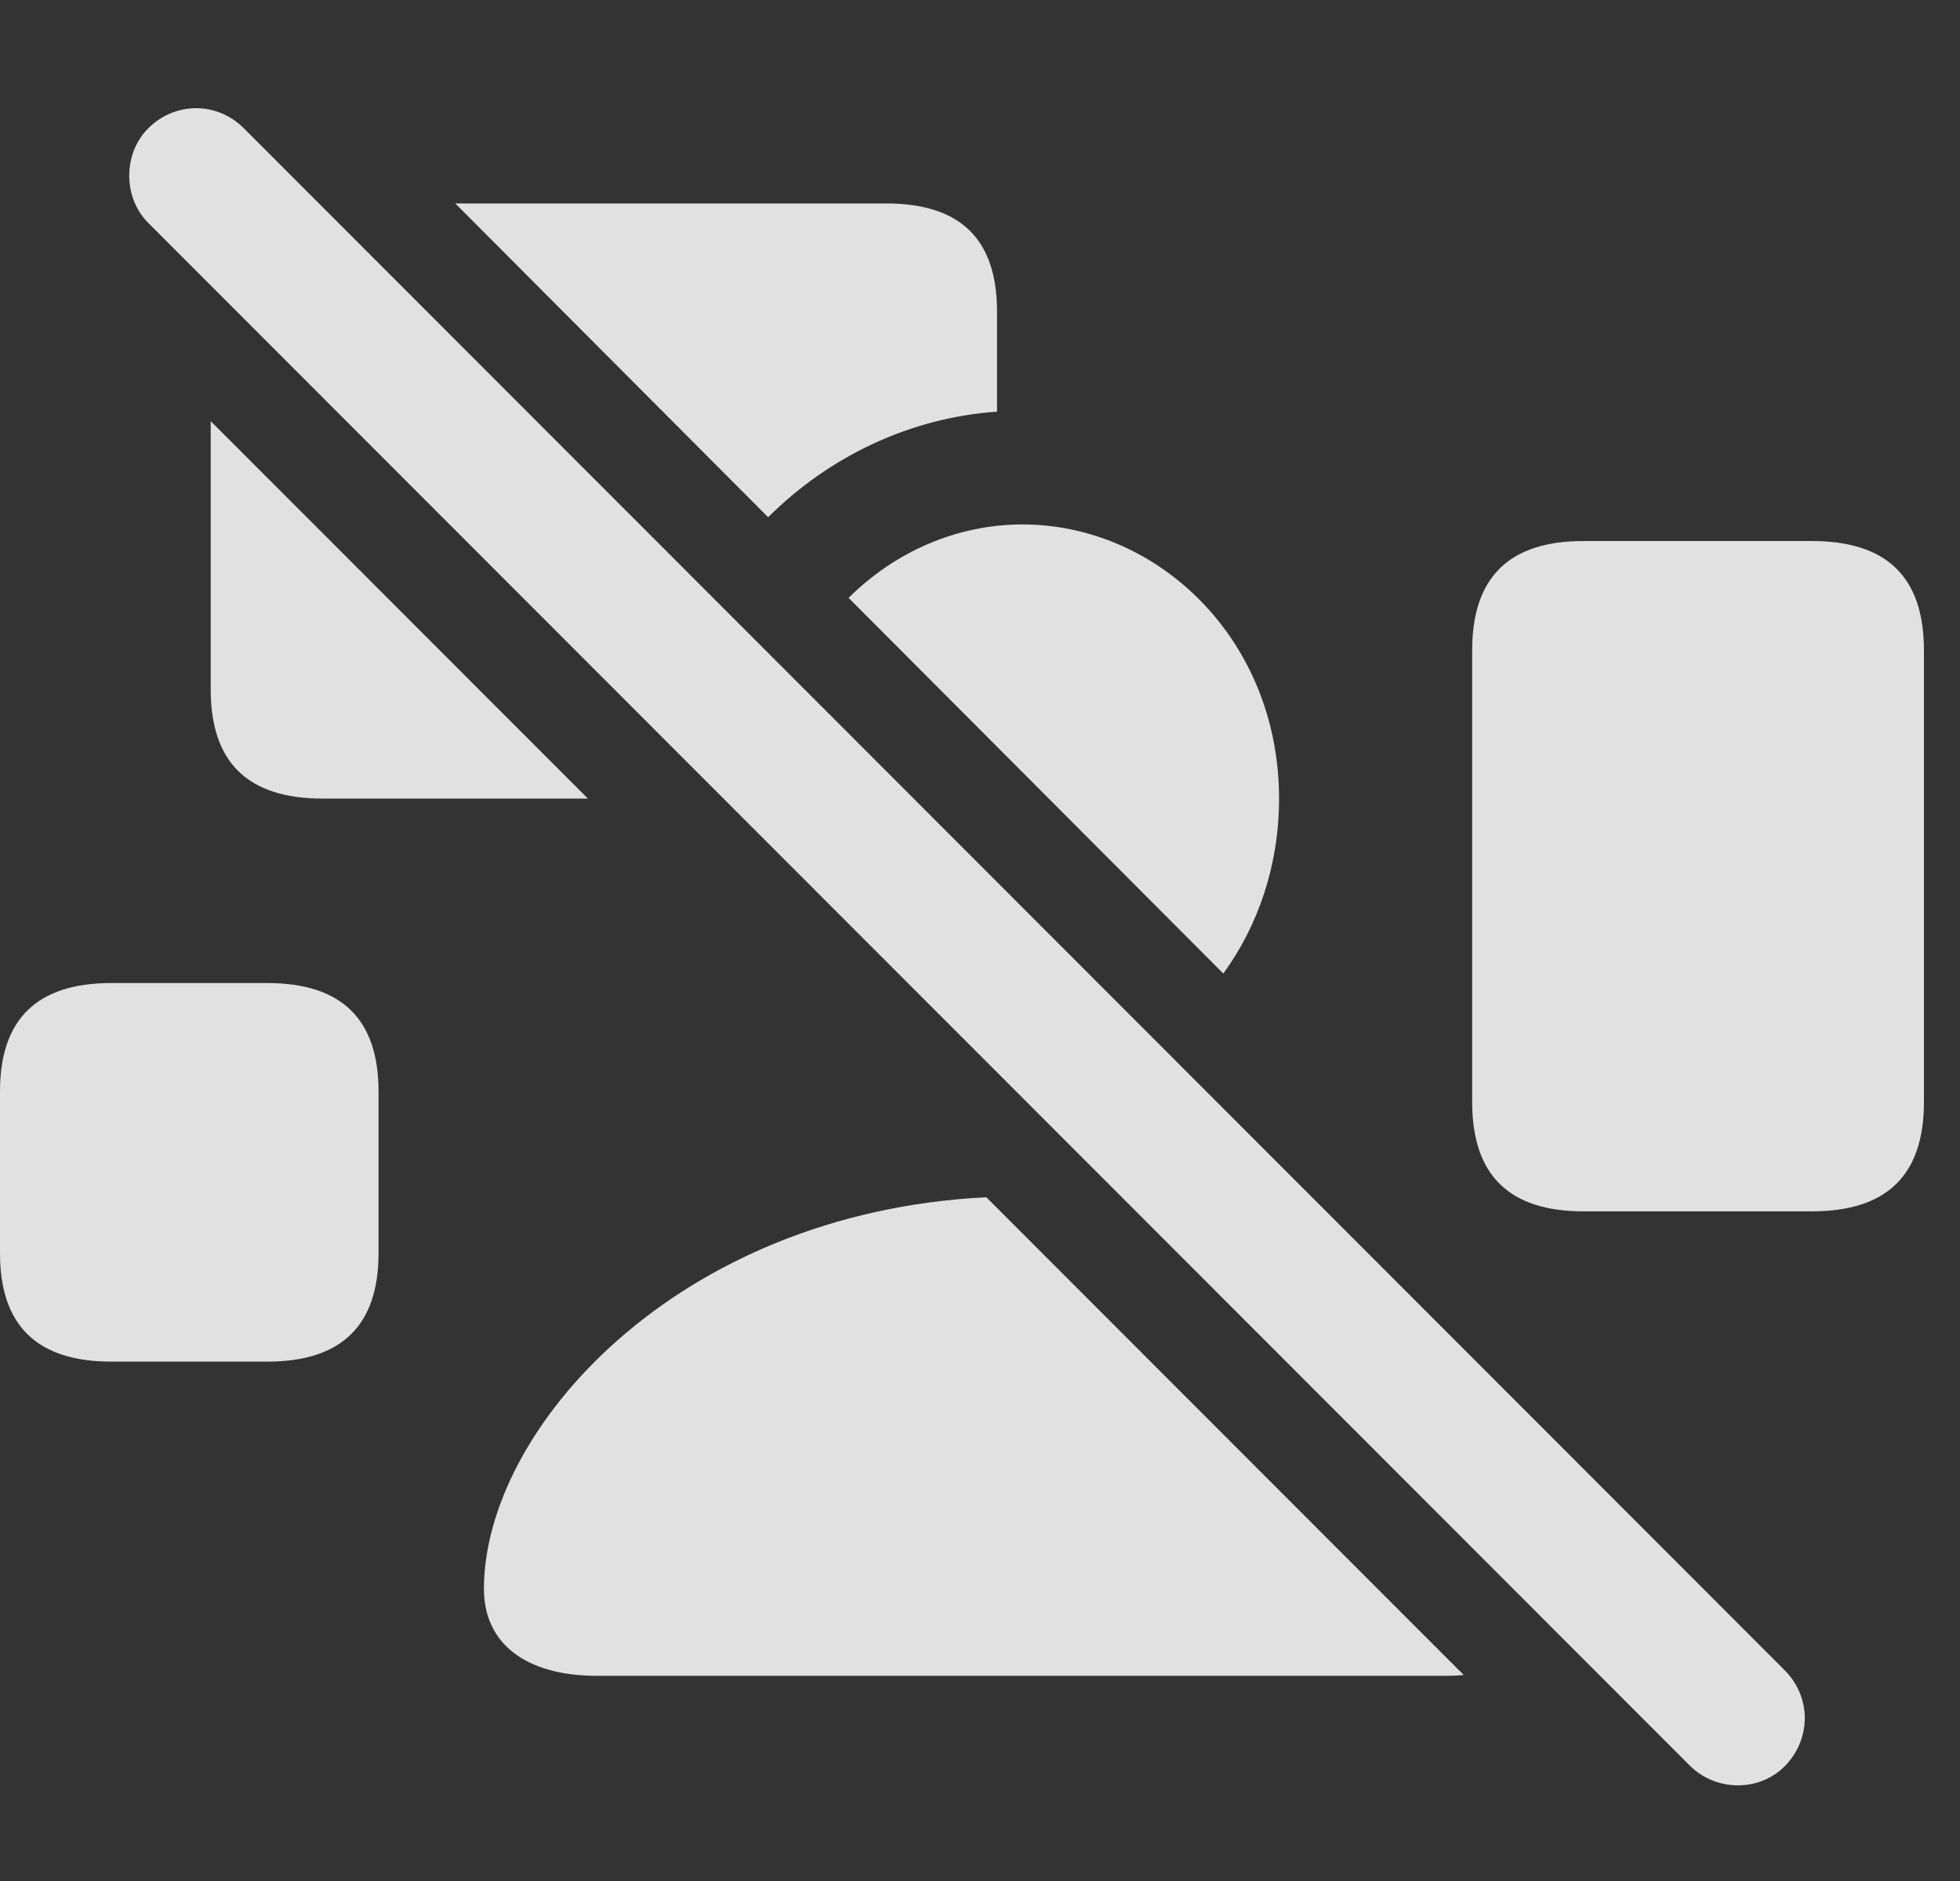 <?xml version="1.0" encoding="UTF-8"?>
<!--Generator: Apple Native CoreSVG 341-->
<!DOCTYPE svg
PUBLIC "-//W3C//DTD SVG 1.1//EN"
       "http://www.w3.org/Graphics/SVG/1.1/DTD/svg11.dtd">
<svg version="1.1" xmlns="http://www.w3.org/2000/svg" xmlns:xlink="http://www.w3.org/1999/xlink" viewBox="0 0 19.619 18.828">
 <rect x="0" y="0" width="19.619" height="18.828" fill="#333333" stroke="none"/>
 <g>
  <rect height="18.828" opacity="0" width="19.619" x="0" y="0"/>
  <path d="M3.789 10.923L3.789 12.544C3.789 13.267 3.418 13.628 2.676 13.628L1.113 13.628C0.371 13.628 0 13.267 0 12.544L0 10.923C0 10.2 0.371 9.839 1.113 9.839L2.676 9.839C3.418 9.839 3.789 10.2 3.789 10.923Z" fill="white" fill-opacity="0.85"/>
  <path d="M5.885 7.993L3.232 7.993C2.48 7.993 2.109 7.632 2.109 6.899L2.109 4.215ZM9.98 3.12L9.98 4.12C9.11 4.181 8.302 4.566 7.689 5.177L4.557 2.036L8.867 2.036C9.619 2.036 9.98 2.397 9.98 3.12Z" fill="white" fill-opacity="0.85"/>
  <path d="M19.258 6.509L19.258 11.03C19.258 11.763 18.887 12.124 18.135 12.124L15.85 12.124C15.107 12.124 14.736 11.763 14.736 11.03L14.736 6.509C14.736 5.776 15.107 5.415 15.85 5.415L18.135 5.415C18.887 5.415 19.258 5.776 19.258 6.509Z" fill="white" fill-opacity="0.85"/>
  <path d="M14.652 16.765C14.598 16.77 14.541 16.773 14.482 16.773L5.977 16.773C5.264 16.773 4.844 16.45 4.844 15.903C4.844 14.314 6.763 12.137 9.873 11.983ZM12.803 7.993C12.803 8.662 12.592 9.267 12.245 9.744L8.494 5.984C8.96 5.521 9.58 5.249 10.234 5.249C11.592 5.249 12.803 6.401 12.803 7.993Z" fill="white" fill-opacity="0.85"/>
  <path d="M16.914 17.671C17.178 17.935 17.617 17.935 17.871 17.671C18.125 17.407 18.135 16.997 17.871 16.724L2.441 1.284C2.168 1.011 1.748 1.021 1.484 1.284C1.23 1.538 1.23 1.978 1.484 2.231Z" fill="white" fill-opacity="0.85"/>
 </g>
</svg>
